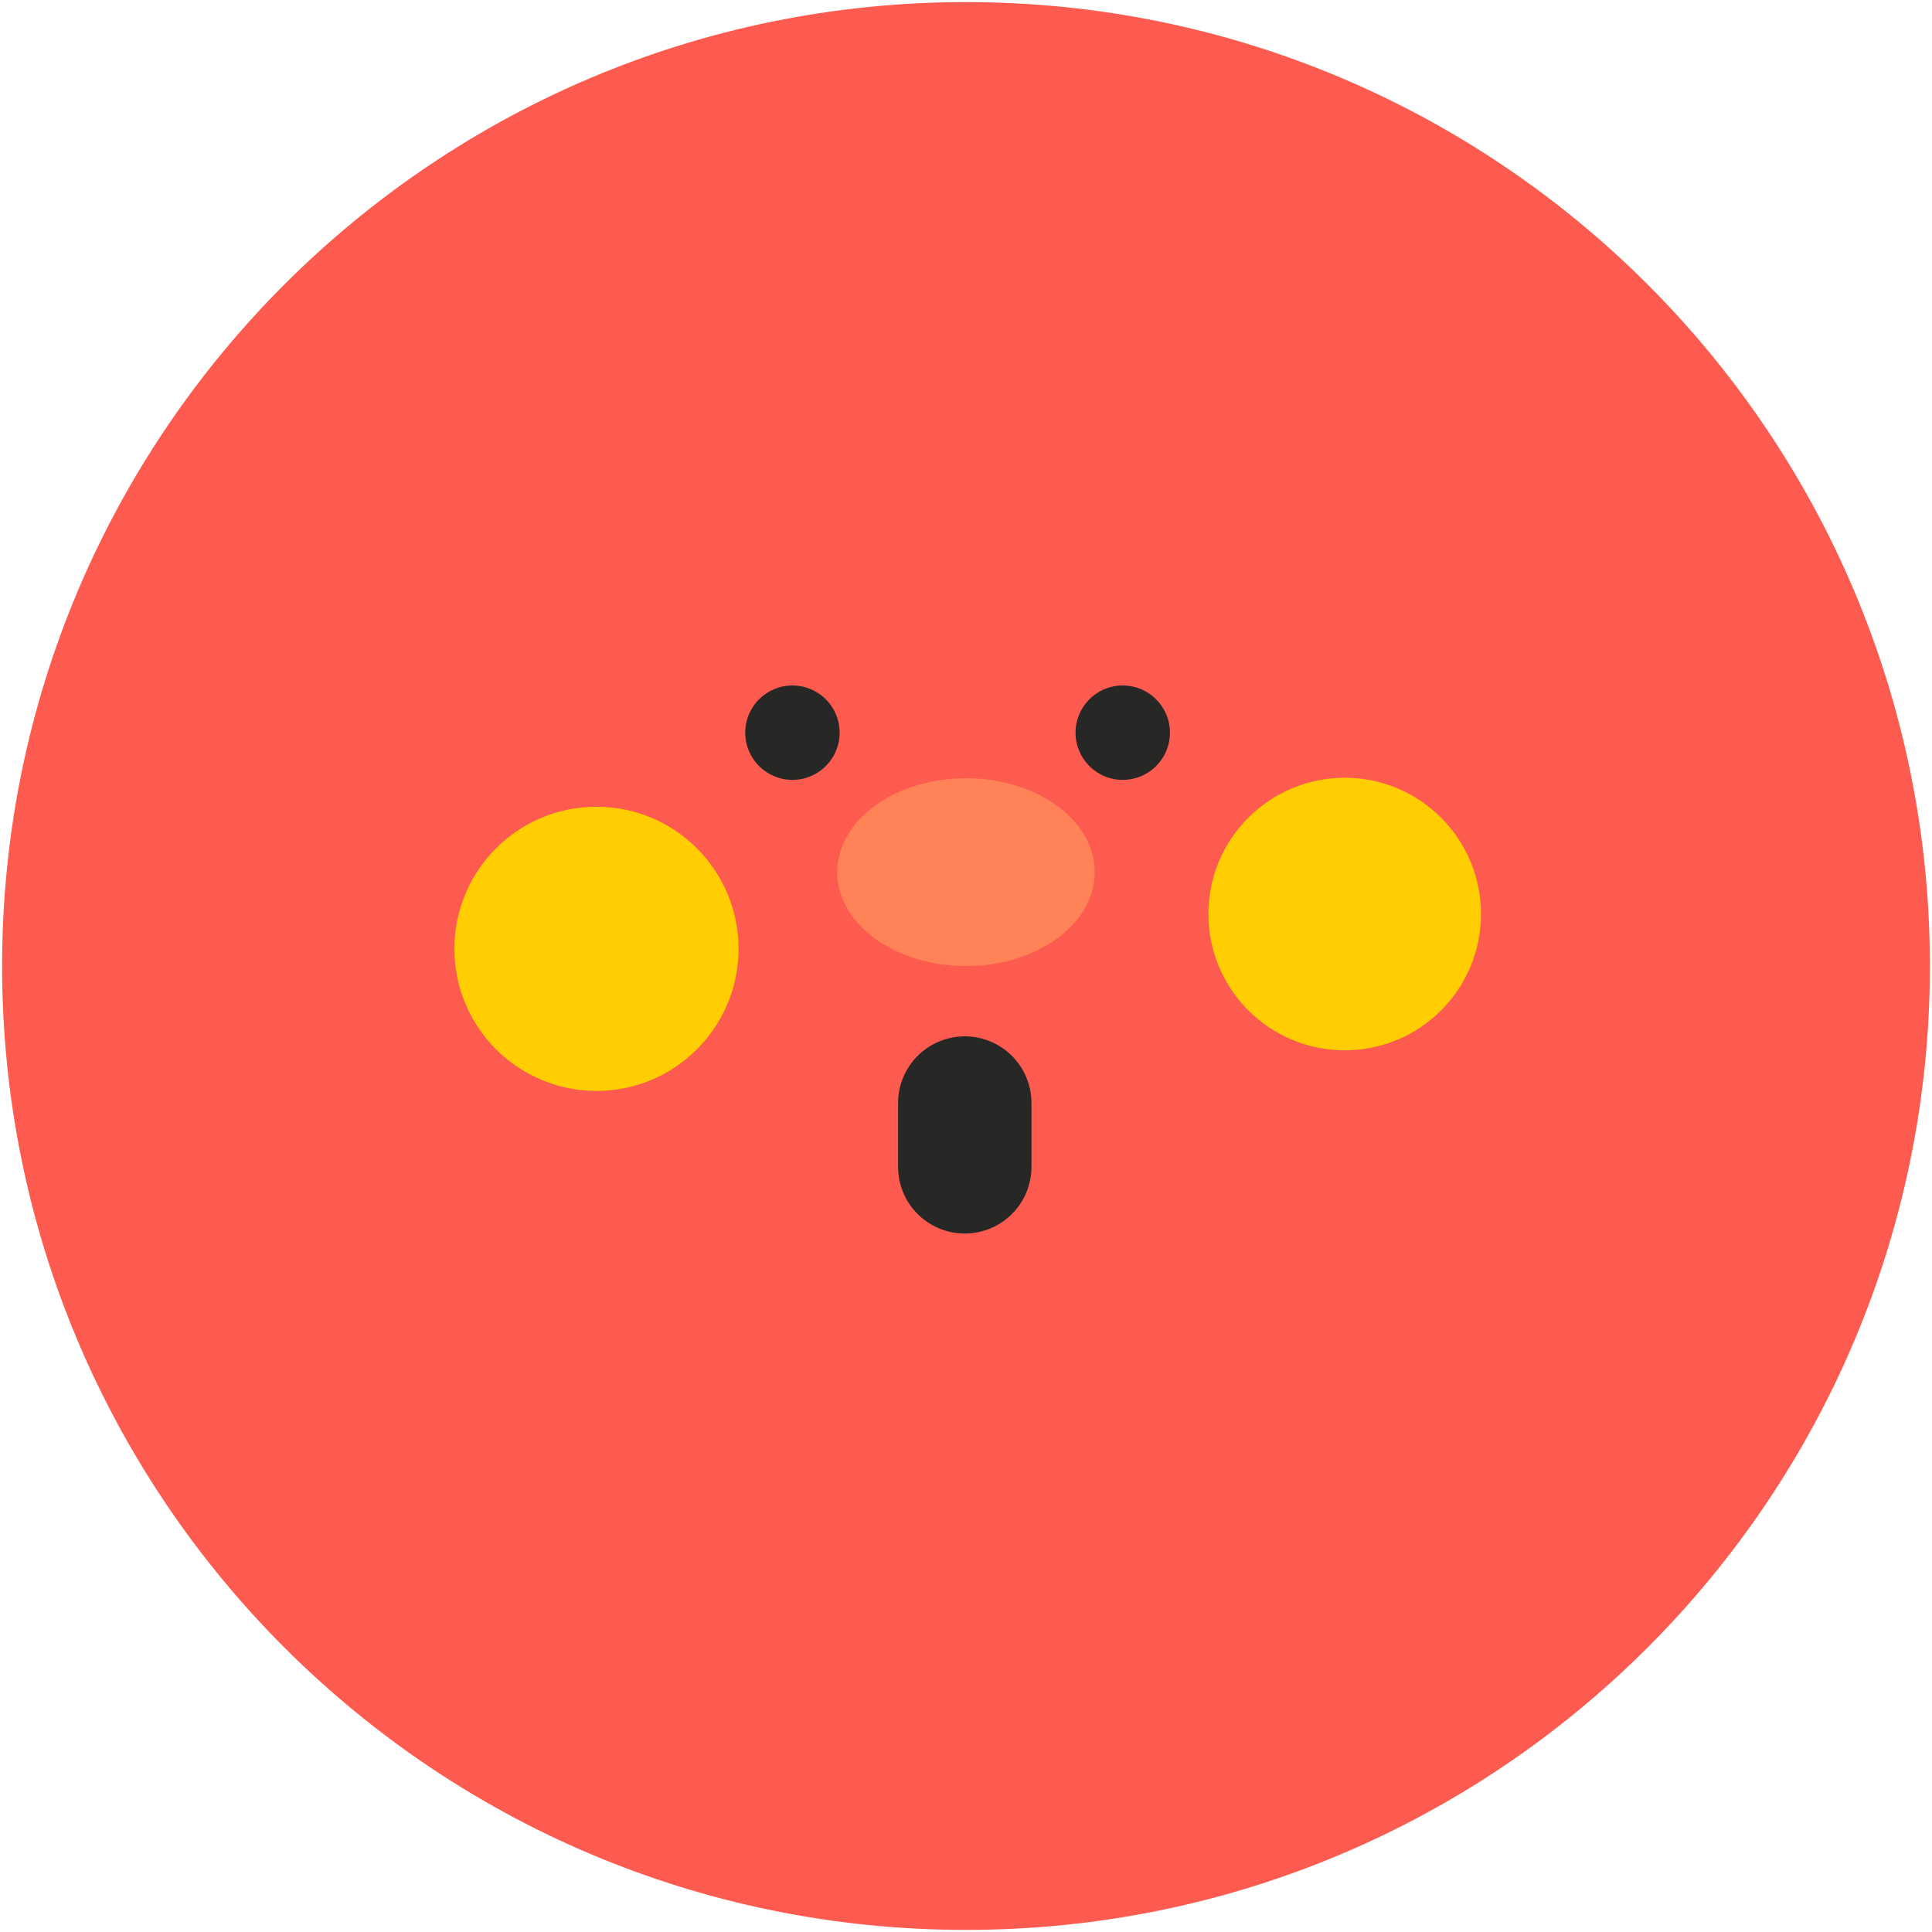<svg width="362" height="362" viewBox="0 0 362 362" fill="none" xmlns="http://www.w3.org/2000/svg">
<path d="M181 354C276.545 354 354 276.545 354 181C354 85.455 276.545 8 181 8C85.455 8 8 85.455 8 181C8 276.545 85.455 354 181 354Z" fill="#FE5B50" stroke="#FE5B50" stroke-width="15.214" stroke-linecap="round"/>
<path d="M180.996 181.011C194.32 181.011 205.121 173.134 205.121 163.418C205.121 153.701 194.32 145.824 180.996 145.824C167.673 145.824 156.872 153.701 156.872 163.418C156.872 173.134 167.673 181.011 180.996 181.011Z" fill="#FF8356"/>
<path d="M148.478 146.128C153.363 146.128 157.324 142.167 157.324 137.282C157.324 132.397 153.363 128.437 148.478 128.437C143.593 128.437 139.632 132.397 139.632 137.282C139.632 142.167 143.593 146.128 148.478 146.128Z" fill="#272725"/>
<path d="M210.37 146.128C215.255 146.128 219.215 142.167 219.215 137.282C219.215 132.397 215.255 128.437 210.37 128.437C205.484 128.437 201.524 132.397 201.524 137.282C201.524 142.167 205.484 146.128 210.37 146.128Z" fill="#272725"/>
<path d="M251.959 196.8C266.063 196.8 277.496 185.367 277.496 171.263C277.496 157.159 266.063 145.726 251.959 145.726C237.856 145.726 226.422 157.159 226.422 171.263C226.422 185.367 237.856 196.8 251.959 196.8Z" fill="#FFCD00"/>
<path d="M111.763 204.407C126.467 204.407 138.387 192.487 138.387 177.783C138.387 163.079 126.467 151.159 111.763 151.159C97.059 151.159 85.139 163.079 85.139 177.783C85.139 192.487 97.059 204.407 111.763 204.407Z" fill="#FFCD00"/>
<path d="M180.77 206.678V218.632" stroke="#272725" stroke-width="24.994" stroke-linecap="round"/>
</svg>
